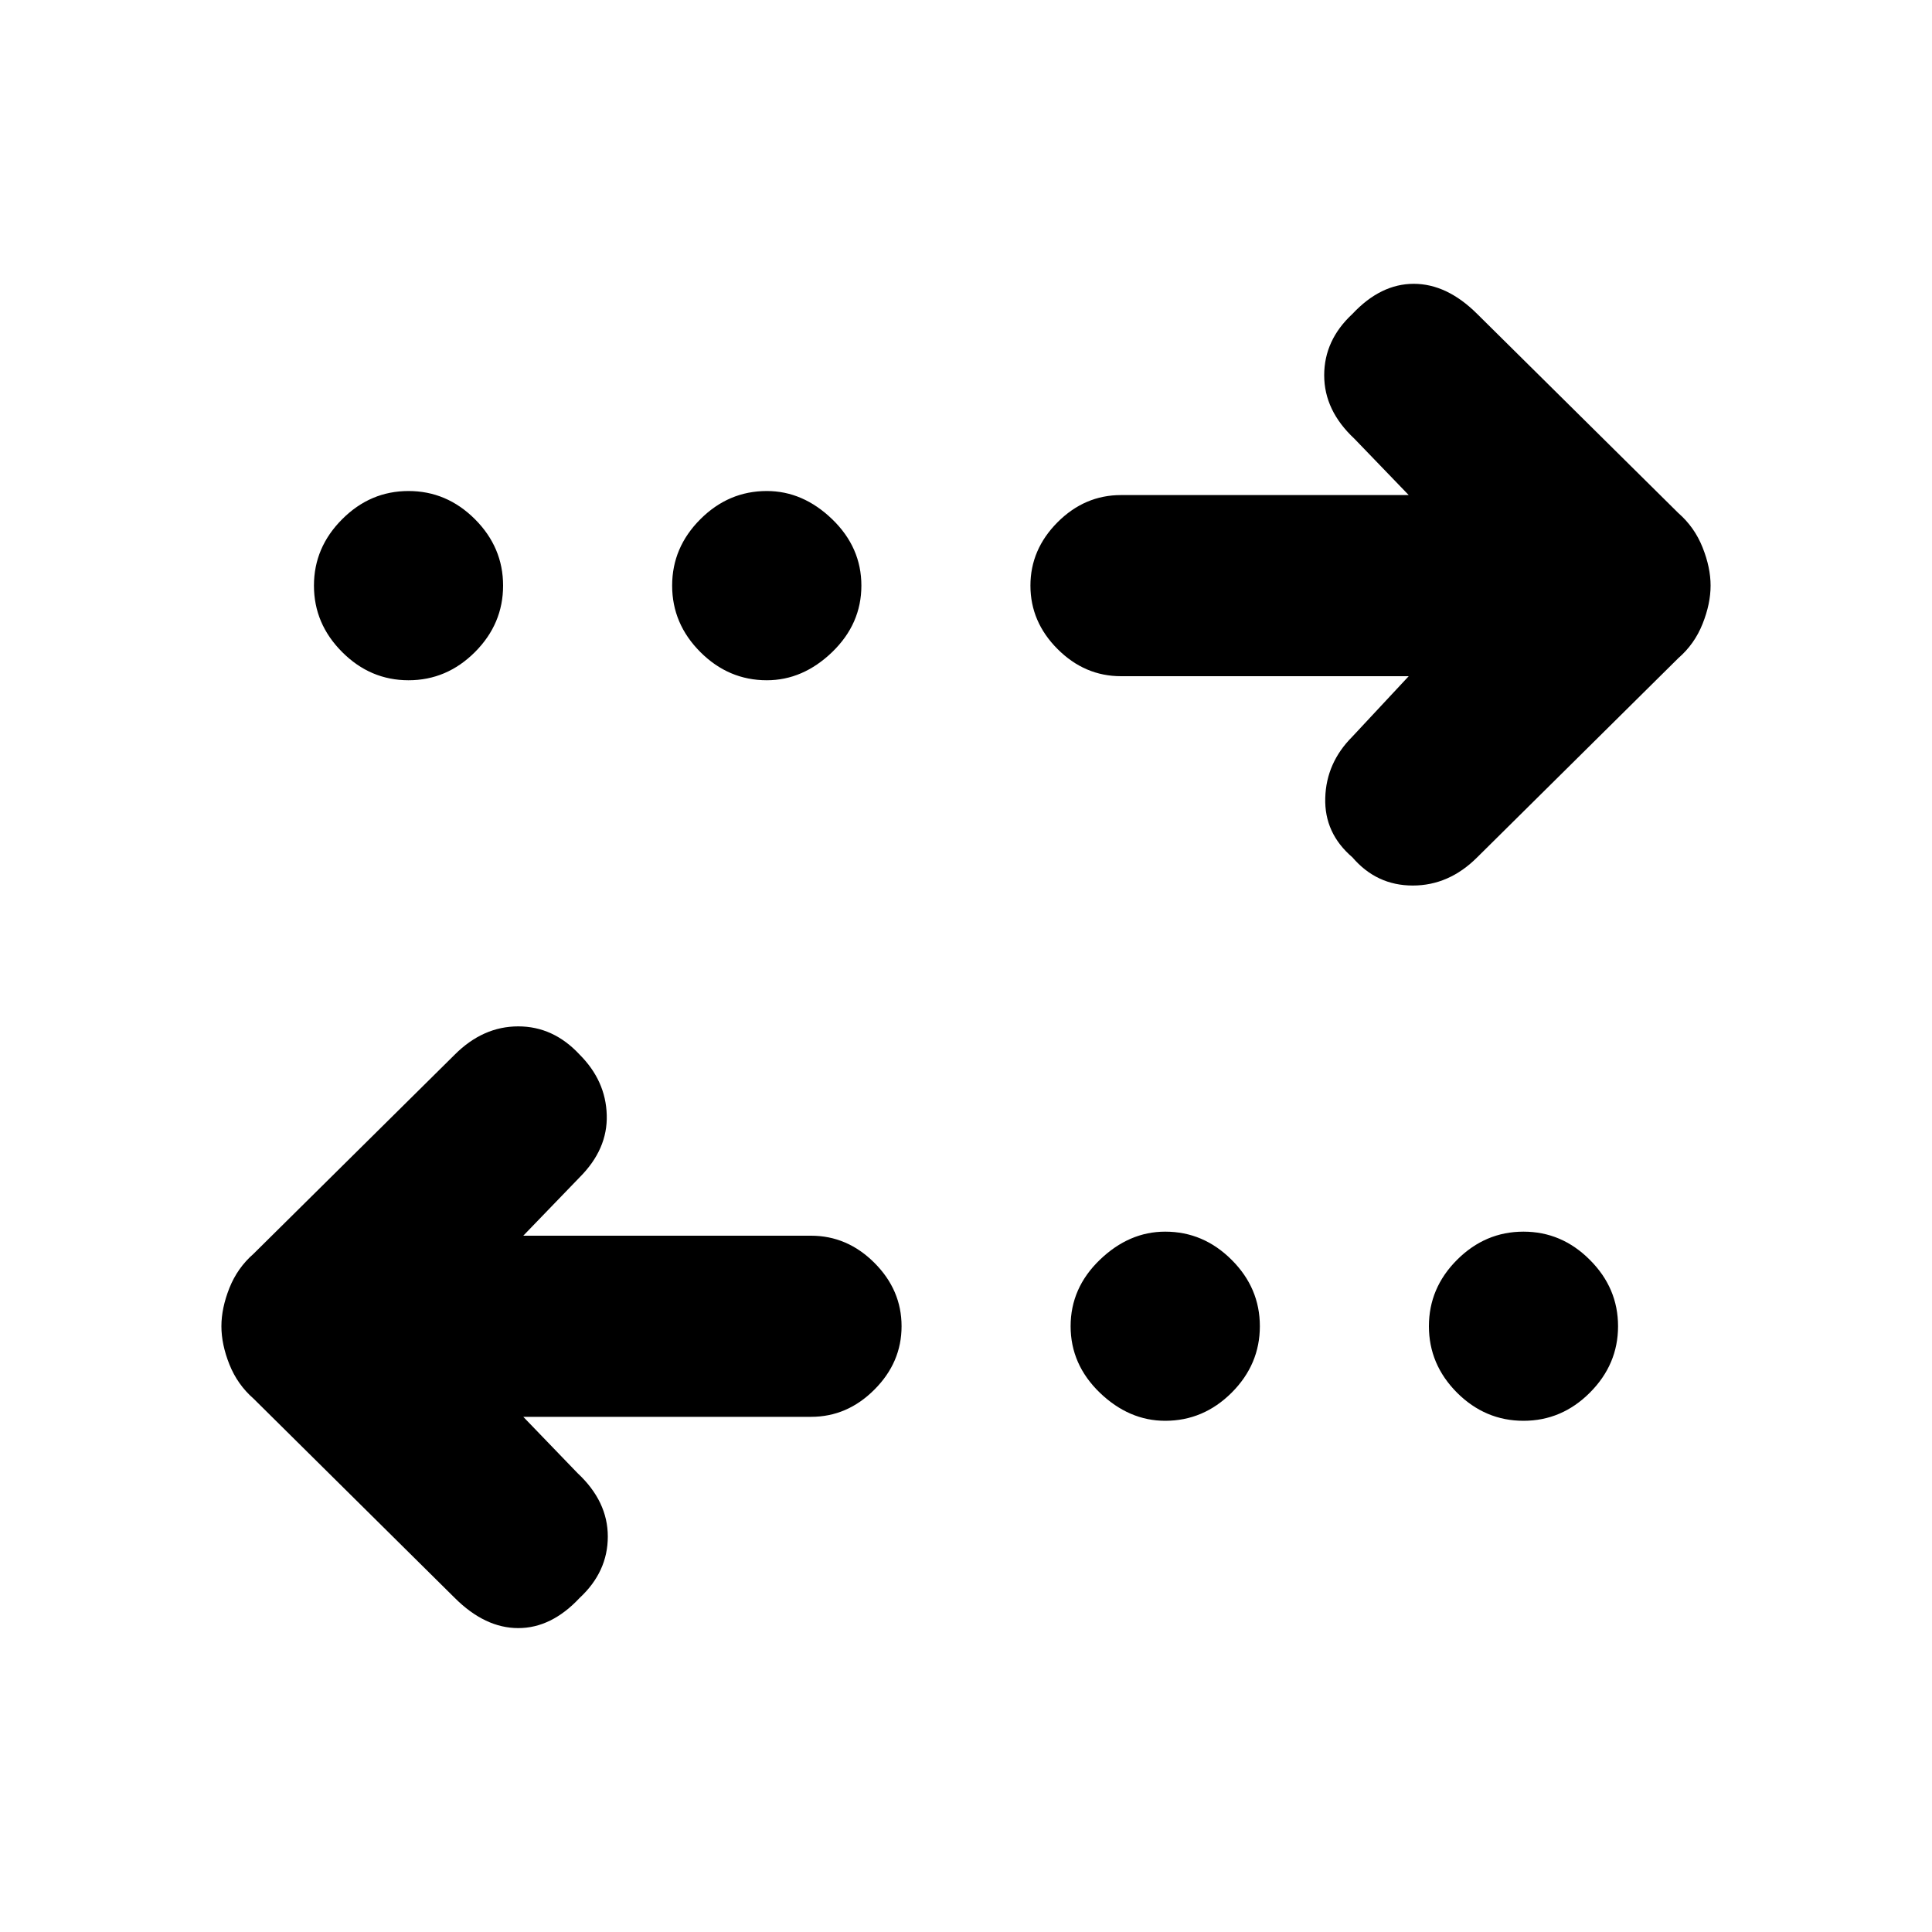 <svg xmlns="http://www.w3.org/2000/svg" height="20" width="20"><path d="M7.938 7.042q-.396 0-.688-.292-.292-.292-.292-.688 0-.395.292-.687.292-.292.688-.292.374 0 .677.292.302.292.302.687 0 .396-.302.688-.303.292-.677.292Zm-3.709 0q-.396 0-.687-.292-.292-.292-.292-.688 0-.395.292-.687.291-.292.687-.292.396 0 .688.292.291.292.291.687 0 .396-.291.688-.292.292-.688.292Zm7.833 7.666q-.374 0-.677-.291-.302-.292-.302-.688 0-.396.302-.687.303-.292.677-.292.396 0 .688.292.292.291.292.687 0 .396-.292.688-.292.291-.688.291ZM14 8.875q-.292-.25-.281-.615.01-.364.281-.635L14.583 7h-2.979q-.375 0-.656-.281t-.281-.657q0-.374.281-.656.281-.281.656-.281h2.979l-.562-.583q-.313-.292-.313-.657 0-.364.292-.635.292-.312.635-.312.344 0 .657.312l2.083 2.062q.167.146.25.355.083.208.083.395 0 .188-.083.396-.083.209-.25.354l-2.083 2.063q-.292.292-.667.292-.375 0-.625-.292Zm-9.292 7.667-2.083-2.063q-.167-.146-.25-.354-.083-.208-.083-.396 0-.187.083-.396.083-.208.25-.354l2.083-2.062q.292-.292.657-.292.364 0 .635.292.271.271.281.625.011.354-.281.646l-.583.604h2.979q.375 0 .656.281t.281.656q0 .375-.281.656-.281.282-.656.282H5.417l.562.583q.313.292.313.656 0 .365-.292.636-.292.312-.635.312-.344 0-.657-.312Zm11.063-1.834q-.396 0-.688-.291-.291-.292-.291-.688 0-.396.291-.687.292-.292.688-.292.396 0 .687.292.292.291.292.687 0 .396-.292.688-.291.291-.687.291Z"/></svg>